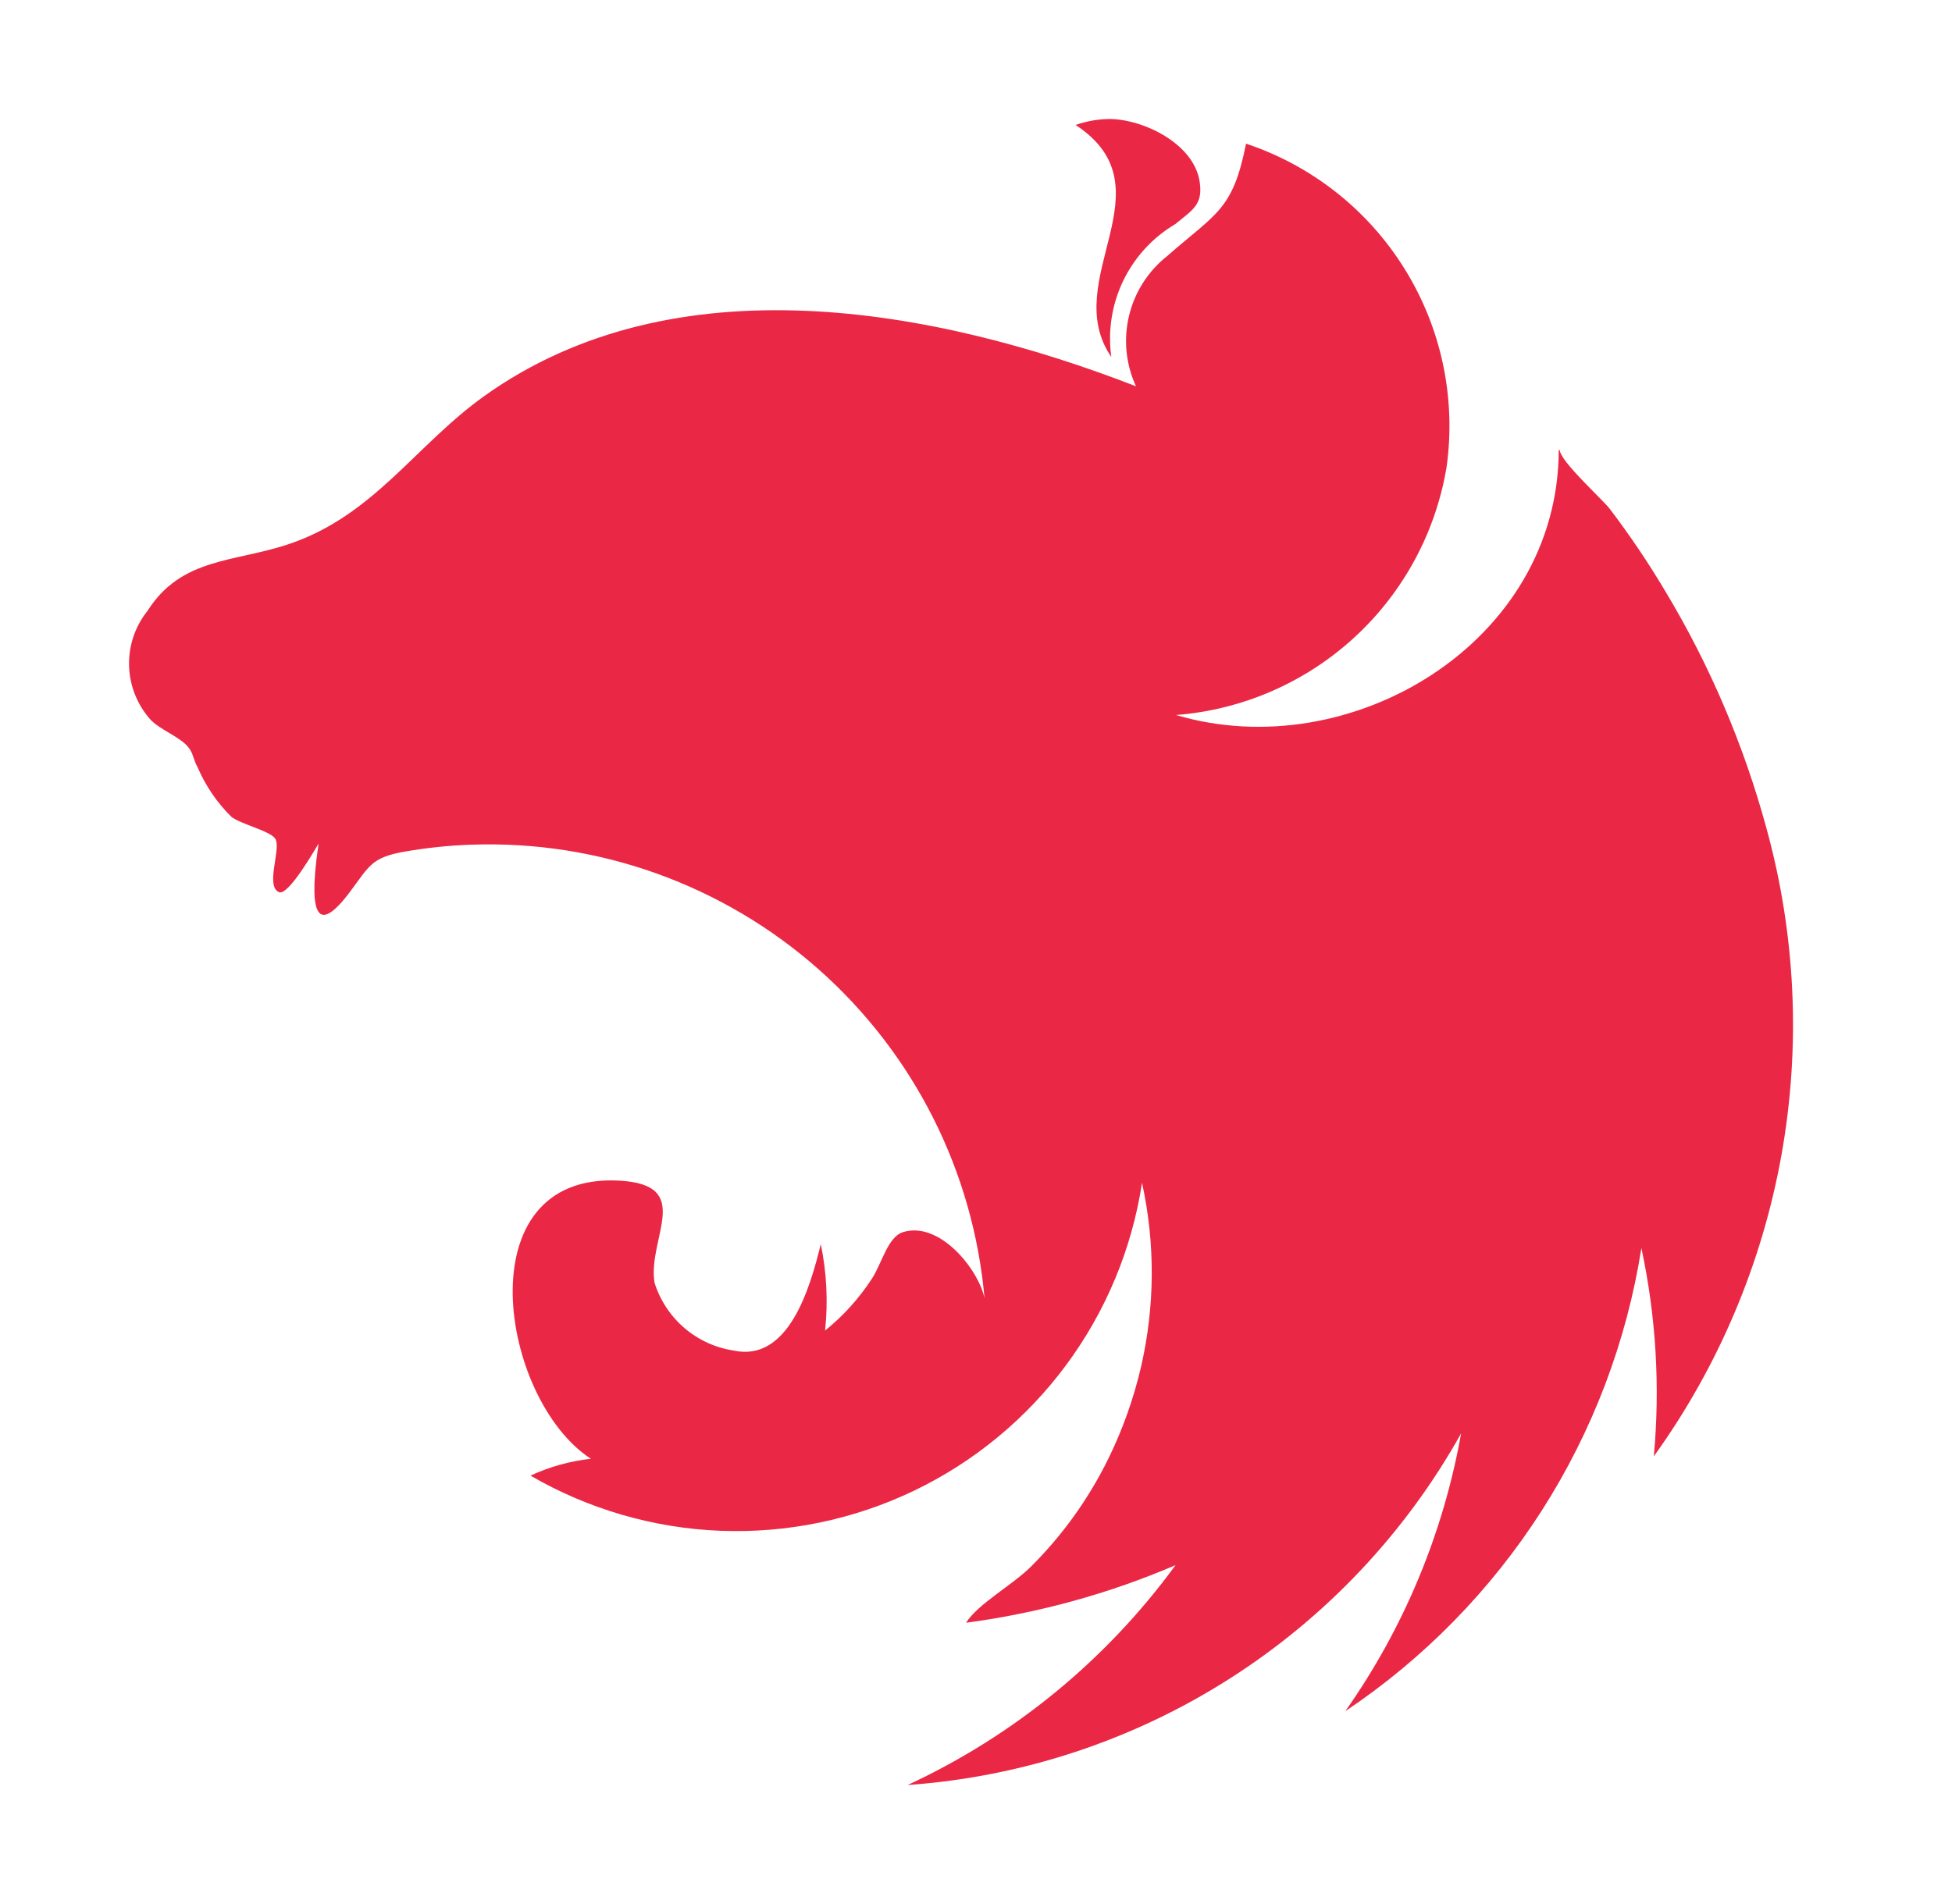 <svg width="41" height="40" viewBox="0 0 41 40" fill="none" xmlns="http://www.w3.org/2000/svg">
<g id="svg">
<path id="Vector" fill-rule="evenodd" clip-rule="evenodd" d="M23.297 2.5C23.057 2.503 22.819 2.546 22.592 2.625C24.611 3.953 22.23 5.875 23.342 7.5C23.266 6.953 23.353 6.396 23.592 5.899C23.832 5.402 24.213 4.987 24.689 4.706C25.045 4.41 25.274 4.304 25.197 3.814C25.074 3.011 24.004 2.5 23.297 2.5ZM26.172 3.018C25.894 4.421 25.547 4.473 24.519 5.376C24.117 5.693 23.834 6.135 23.715 6.631C23.595 7.128 23.646 7.651 23.86 8.115C19.61 6.465 14.162 5.468 10.169 8.322C8.732 9.349 7.856 10.822 6.085 11.424C4.94 11.816 3.815 11.7 3.097 12.835C2.835 13.163 2.698 13.573 2.711 13.993C2.724 14.412 2.886 14.814 3.167 15.125C3.381 15.344 3.792 15.484 3.962 15.706C4.061 15.831 4.059 15.956 4.152 16.122C4.318 16.51 4.558 16.861 4.857 17.157C5.041 17.309 5.672 17.456 5.78 17.617C5.915 17.819 5.565 18.617 5.859 18.742C6.056 18.834 6.635 17.812 6.691 17.723C6.576 18.526 6.425 19.953 7.329 18.765C7.757 18.201 7.784 18.015 8.505 17.89C8.966 17.81 9.433 17.761 9.901 17.745C12.576 17.651 15.184 18.587 17.19 20.36C19.195 22.133 20.444 24.607 20.679 27.273C20.544 26.648 19.727 25.648 18.967 25.885C18.644 25.985 18.524 26.544 18.311 26.867C18.043 27.278 17.712 27.644 17.33 27.953C17.395 27.346 17.364 26.734 17.24 26.137C17.012 27.073 16.556 28.624 15.407 28.372C15.025 28.314 14.666 28.149 14.373 27.897C14.079 27.644 13.863 27.315 13.747 26.945C13.599 25.995 14.602 24.881 12.989 24.802C9.751 24.644 10.5 29.405 12.411 30.646C11.972 30.695 11.543 30.814 11.142 31C12.357 31.705 13.725 32.103 15.127 32.159C16.53 32.214 17.925 31.926 19.192 31.32C20.458 30.713 21.557 29.807 22.392 28.679C23.228 27.551 23.776 26.235 23.987 24.848C24.266 26.119 24.259 27.435 23.969 28.704C23.813 29.378 23.581 30.032 23.276 30.652C22.863 31.491 22.314 32.256 21.651 32.915C21.259 33.304 20.539 33.695 20.291 34.091C21.806 33.89 23.287 33.483 24.691 32.881C23.237 34.873 21.301 36.462 19.064 37.5C21.462 37.33 23.781 36.566 25.81 35.277C27.84 33.987 29.516 32.213 30.689 30.114C30.315 32.213 29.485 34.205 28.257 35.949C29.909 34.843 31.313 33.408 32.384 31.734C33.454 30.06 34.166 28.183 34.476 26.22C34.784 27.657 34.872 29.132 34.737 30.595C36.094 28.71 37.01 26.545 37.419 24.259C37.827 21.974 37.718 19.625 37.099 17.387C36.625 15.648 35.915 13.981 34.987 12.435C34.629 11.832 34.238 11.251 33.814 10.693C33.647 10.476 32.759 9.685 32.759 9.443C32.751 9.467 32.745 9.467 32.74 9.443C32.74 13.502 28.365 16.109 24.701 15.021C26.094 14.913 27.411 14.341 28.441 13.397C29.471 12.453 30.155 11.191 30.384 9.812C30.586 8.366 30.276 6.895 29.506 5.654C28.737 4.412 27.558 3.48 26.172 3.018Z" fill="#EA2845"/>
</g>
</svg>
